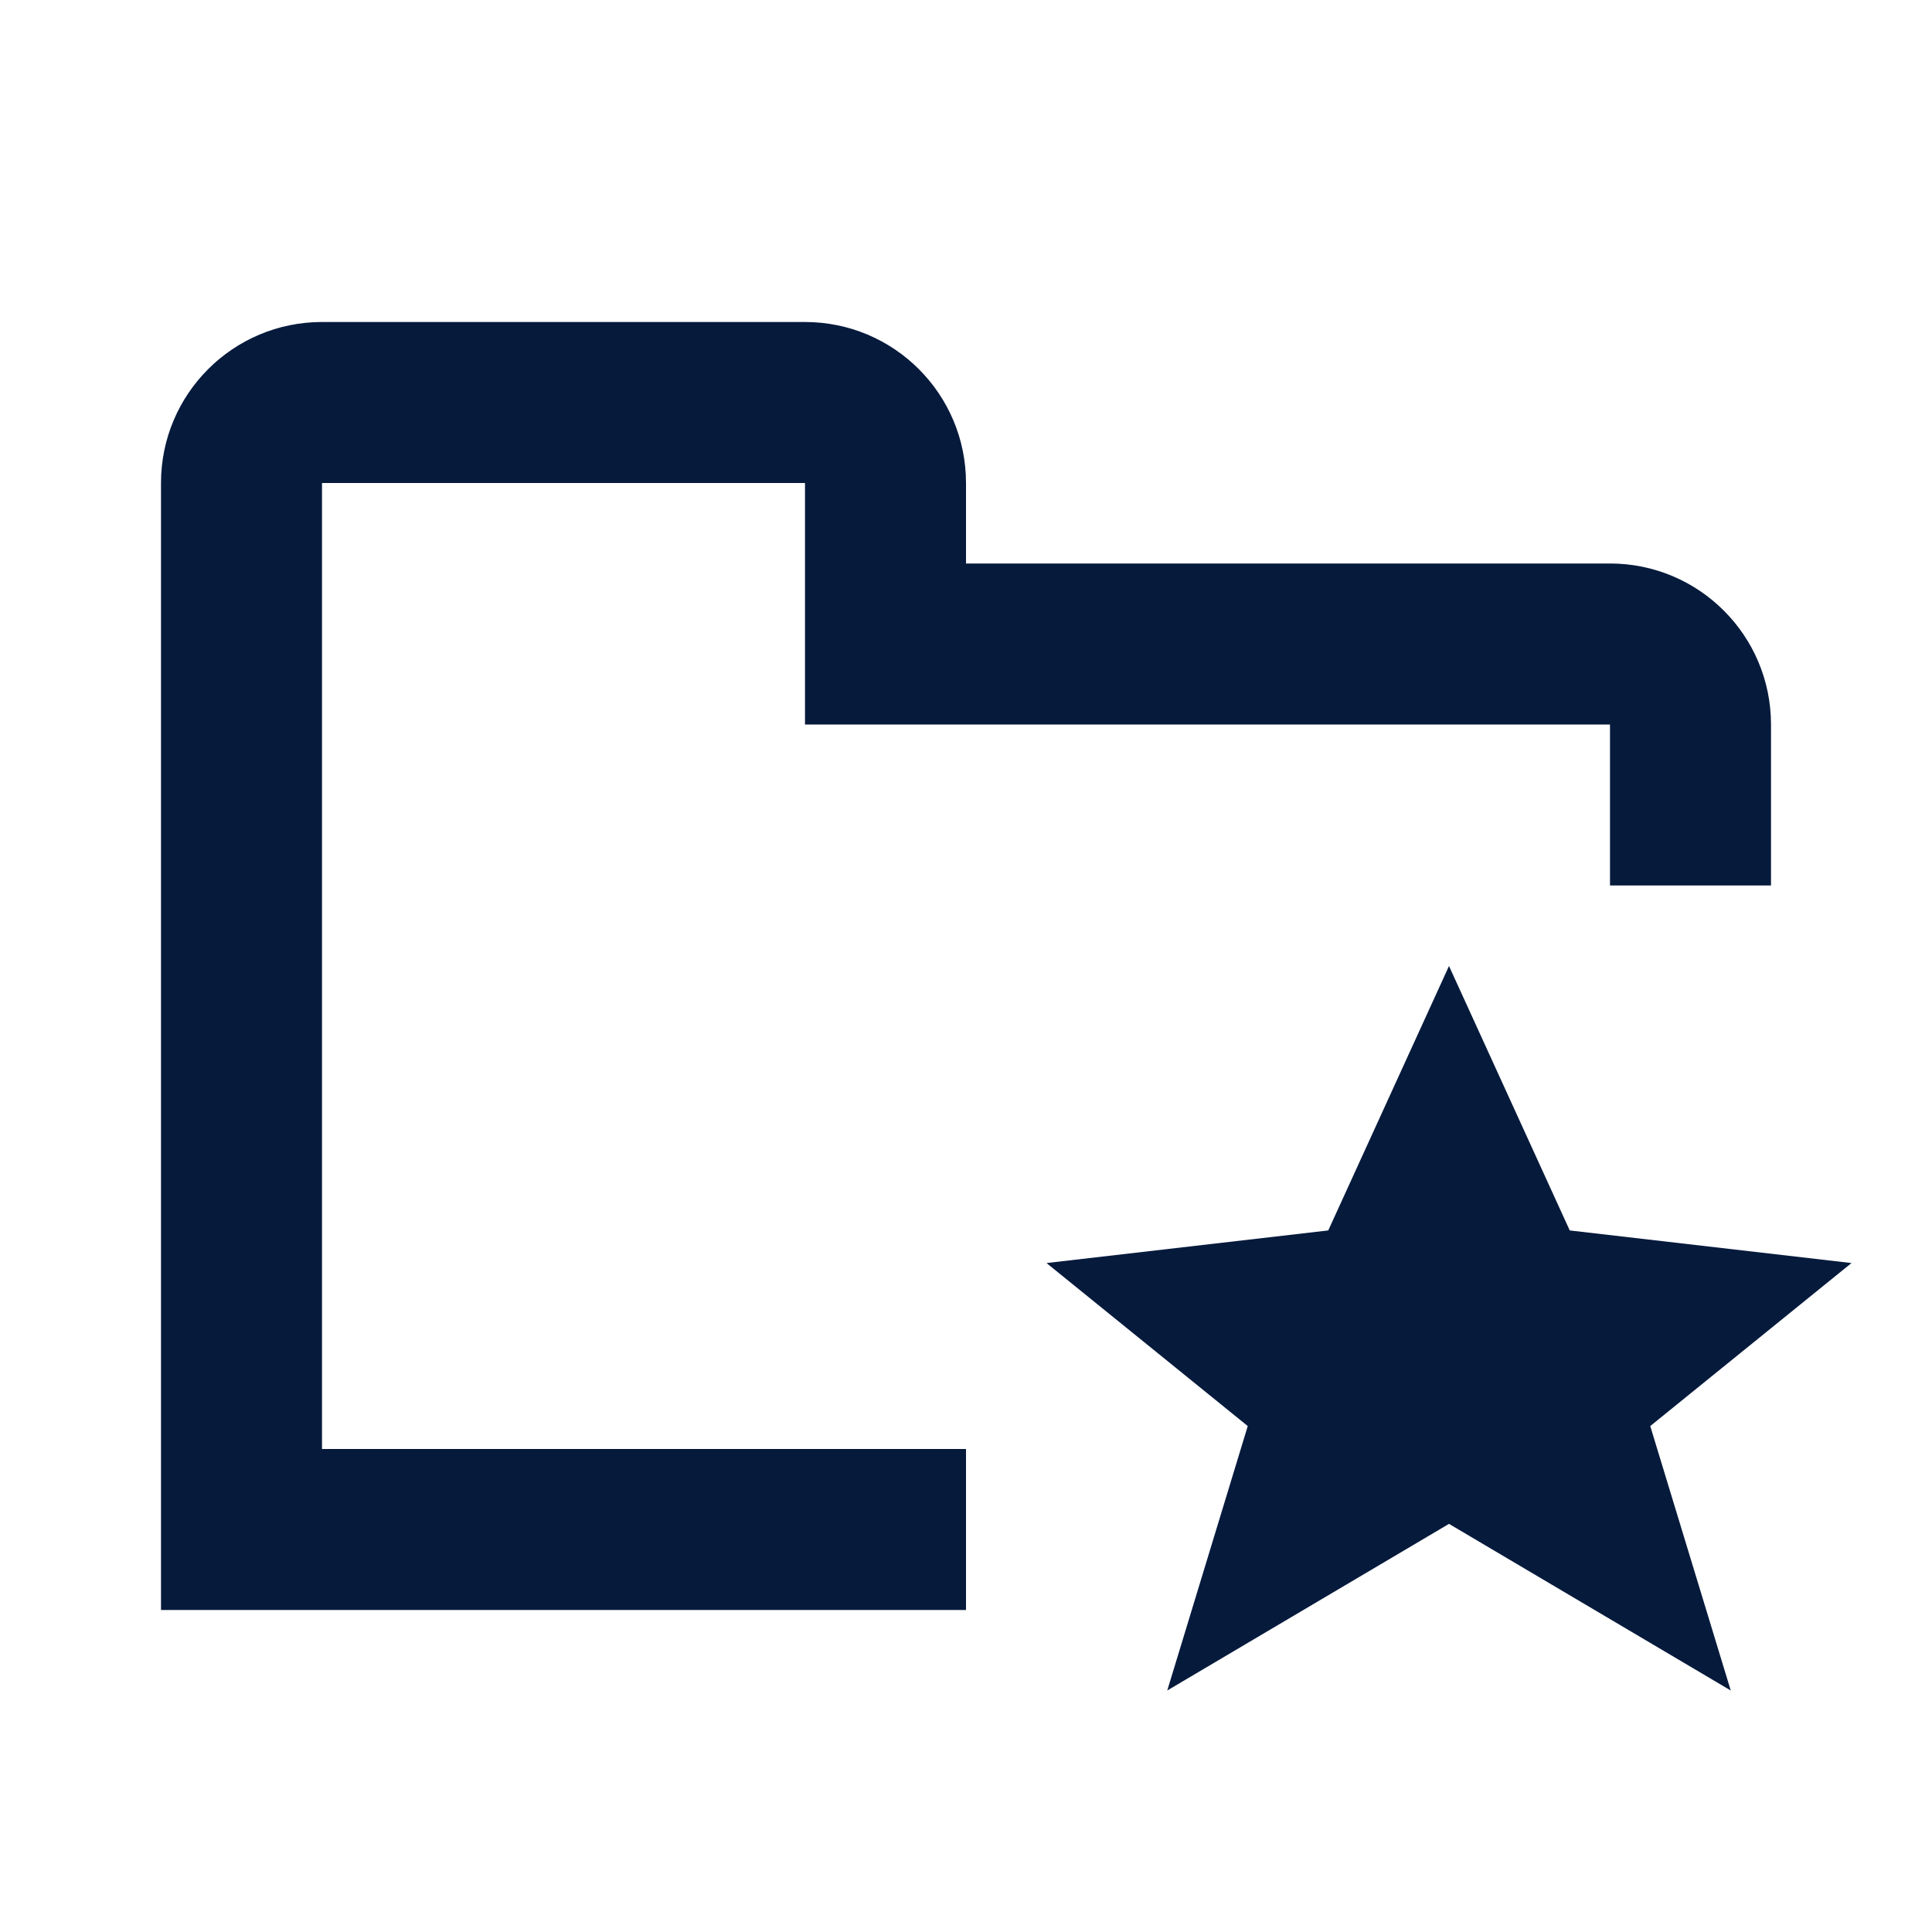 <svg width="24" height="24" viewBox="0 0 24 24" fill="none" xmlns="http://www.w3.org/2000/svg">
<path fill-rule="evenodd" clip-rule="evenodd" d="M12 6V7H20C21.105 7 22 7.895 22 9V11H20V9H10V6H4V18H12V20H2V6C2 4.895 2.895 4 4 4H10C11.105 4 12 4.895 12 6Z" fill="#061A3C"/>
<path fill-rule="evenodd" clip-rule="evenodd" d="M18 12L16.5 15.285L13 15.69L15.5 17.715L14.5 21L18 18.93L21.5 21L20.5 17.715L23 15.69L19.5 15.285L18 12Z" fill="#061A3C"/>
</svg>
